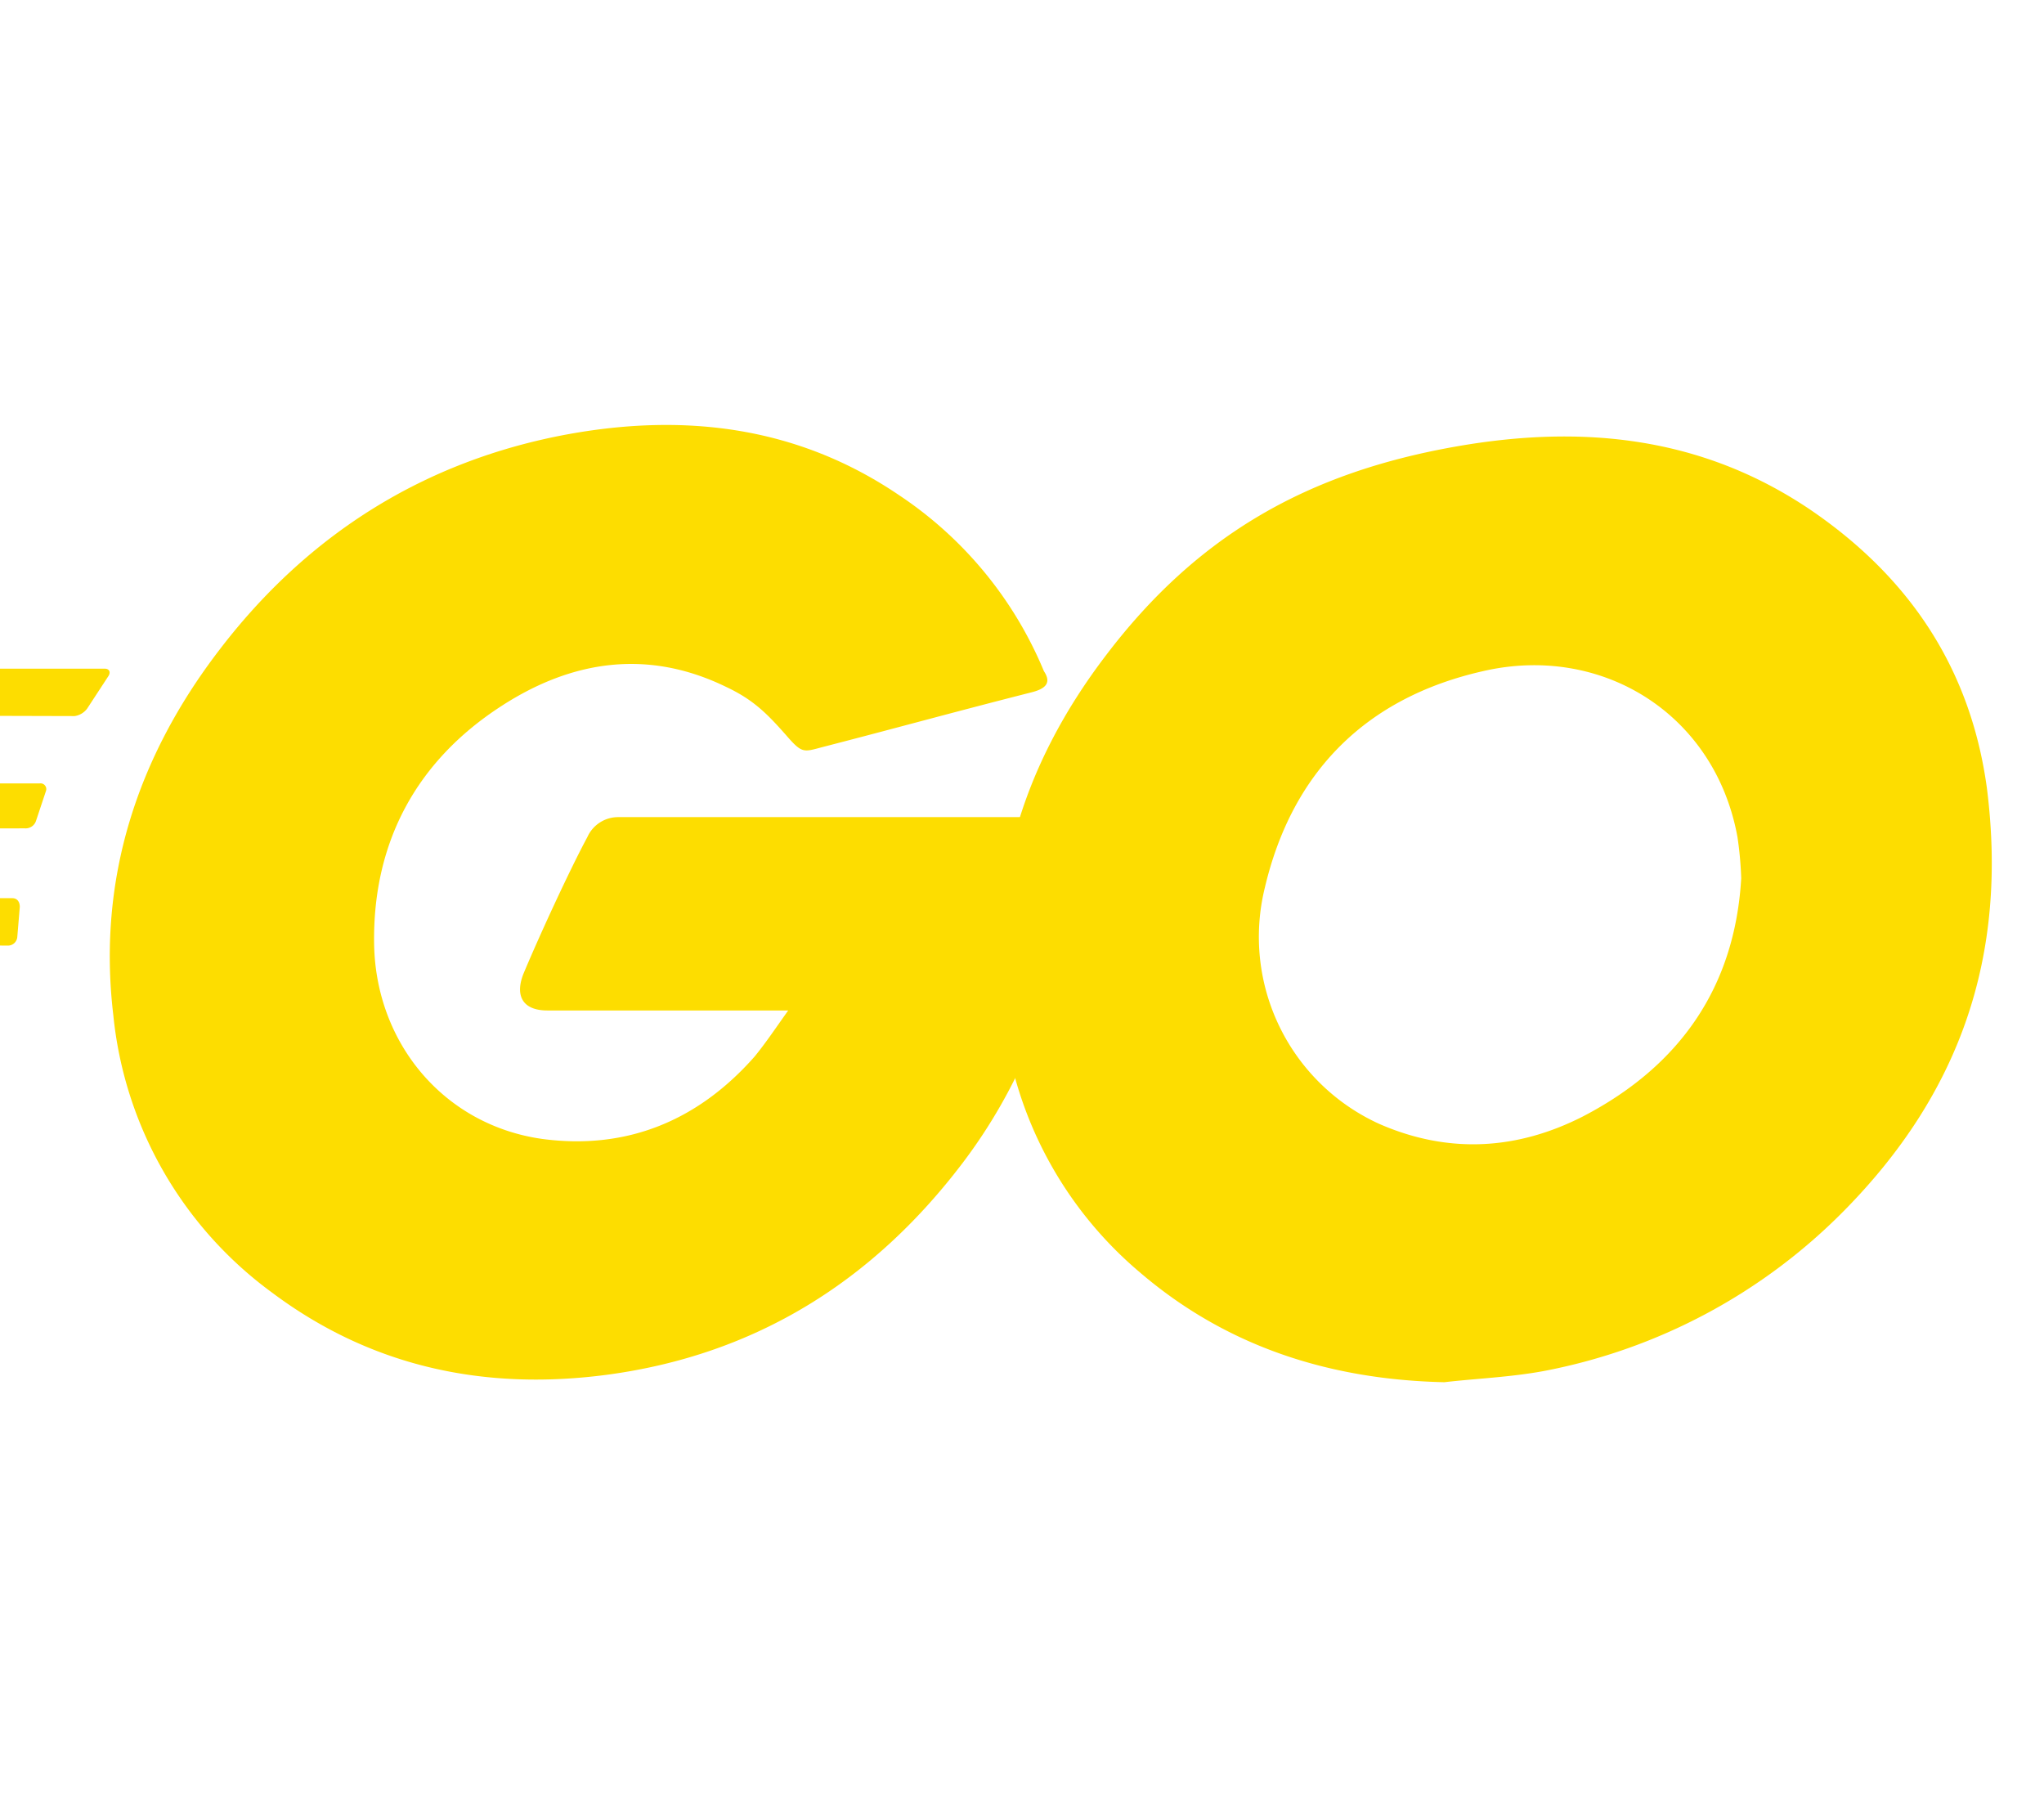 <svg viewBox="0 0 254.5 225" xmlns="http://www.w3.org/2000/svg"><g fill="#fddd00"><path d="m-46.926 89c-.621 0-.777-.311-.466-.777l3.262-4.194a2.225 2.225 0 0 1 1.708-.777h55.448c.621 0 .777.466.466.932l-2.64 4.038a2.367 2.367 0 0 1 -1.553.932z"/><path d="m-70.379 103.285c-.621 0-.777-.311-.466-.777l3.262-4.194a2.225 2.225 0 0 1 1.708-.777h70.825a.714.714 0 0 1 .777.932l-1.243 3.731a1.358 1.358 0 0 1 -1.4.932z"/><path d="m-32.792 117.574c-.621 0-.777-.466-.466-.932l2.174-3.883a2.06 2.06 0 0 1 1.553-.932h31.064c.621 0 .932.466.932 1.087l-.311 3.728a1.167 1.167 0 0 1 -1.087 1.087z"/><path d="m128.426 86.2c-9.785 2.485-16.464 4.349-26.093 6.834-2.33.621-2.485.777-4.5-1.553-2.33-2.64-4.038-4.349-7.3-5.9-9.785-4.815-19.259-3.417-28.112 2.33-10.561 6.834-16 16.929-15.842 29.51.155 12.425 8.7 22.676 20.968 24.385 10.561 1.4 19.414-2.33 26.4-10.251 1.4-1.708 2.64-3.572 4.194-5.747h-29.978c-3.262 0-4.038-2.019-2.951-4.659 2.019-4.815 5.747-12.891 7.921-16.929a4.194 4.194 0 0 1 3.883-2.485h56.535c-.311 4.194-.311 8.387-.932 12.581a66.239 66.239 0 0 1 -12.736 30.442c-11.183 14.752-25.783 23.915-44.265 26.4-15.221 2.019-29.355-.932-41.78-10.251a48.785 48.785 0 0 1 -19.725-34.48c-2.019-16.929 2.951-32.15 13.2-45.508 11.029-14.444 25.629-23.607 43.487-26.869 14.6-2.64 28.578-.932 41.159 7.61a48.686 48.686 0 0 1 18.017 21.9c.935 1.398.313 2.175-1.55 2.64z"/><path d="m179.835 172.09c-14.134-.311-27.025-4.349-37.9-13.668a48.711 48.711 0 0 1 -16.774-29.976c-2.8-17.551 2.019-33.082 12.581-46.905 11.338-14.91 25.006-22.676 43.488-25.938 15.842-2.8 30.753-1.243 44.265 7.921 12.27 8.387 19.88 19.725 21.9 34.635 2.64 20.968-3.417 38.052-17.861 52.652a71.17 71.17 0 0 1 -37.276 19.88c-4.191.778-8.384.933-12.423 1.399zm36.965-62.747a44.7 44.7 0 0 0 -.466-5.125c-2.8-15.376-16.929-24.074-31.684-20.657-14.444 3.262-23.763 12.425-27.18 27.025a25.579 25.579 0 0 0 14.289 29.355c8.542 3.728 17.085 3.262 25.317-.932 12.269-6.369 18.948-16.309 19.724-29.666z"/></g></svg>